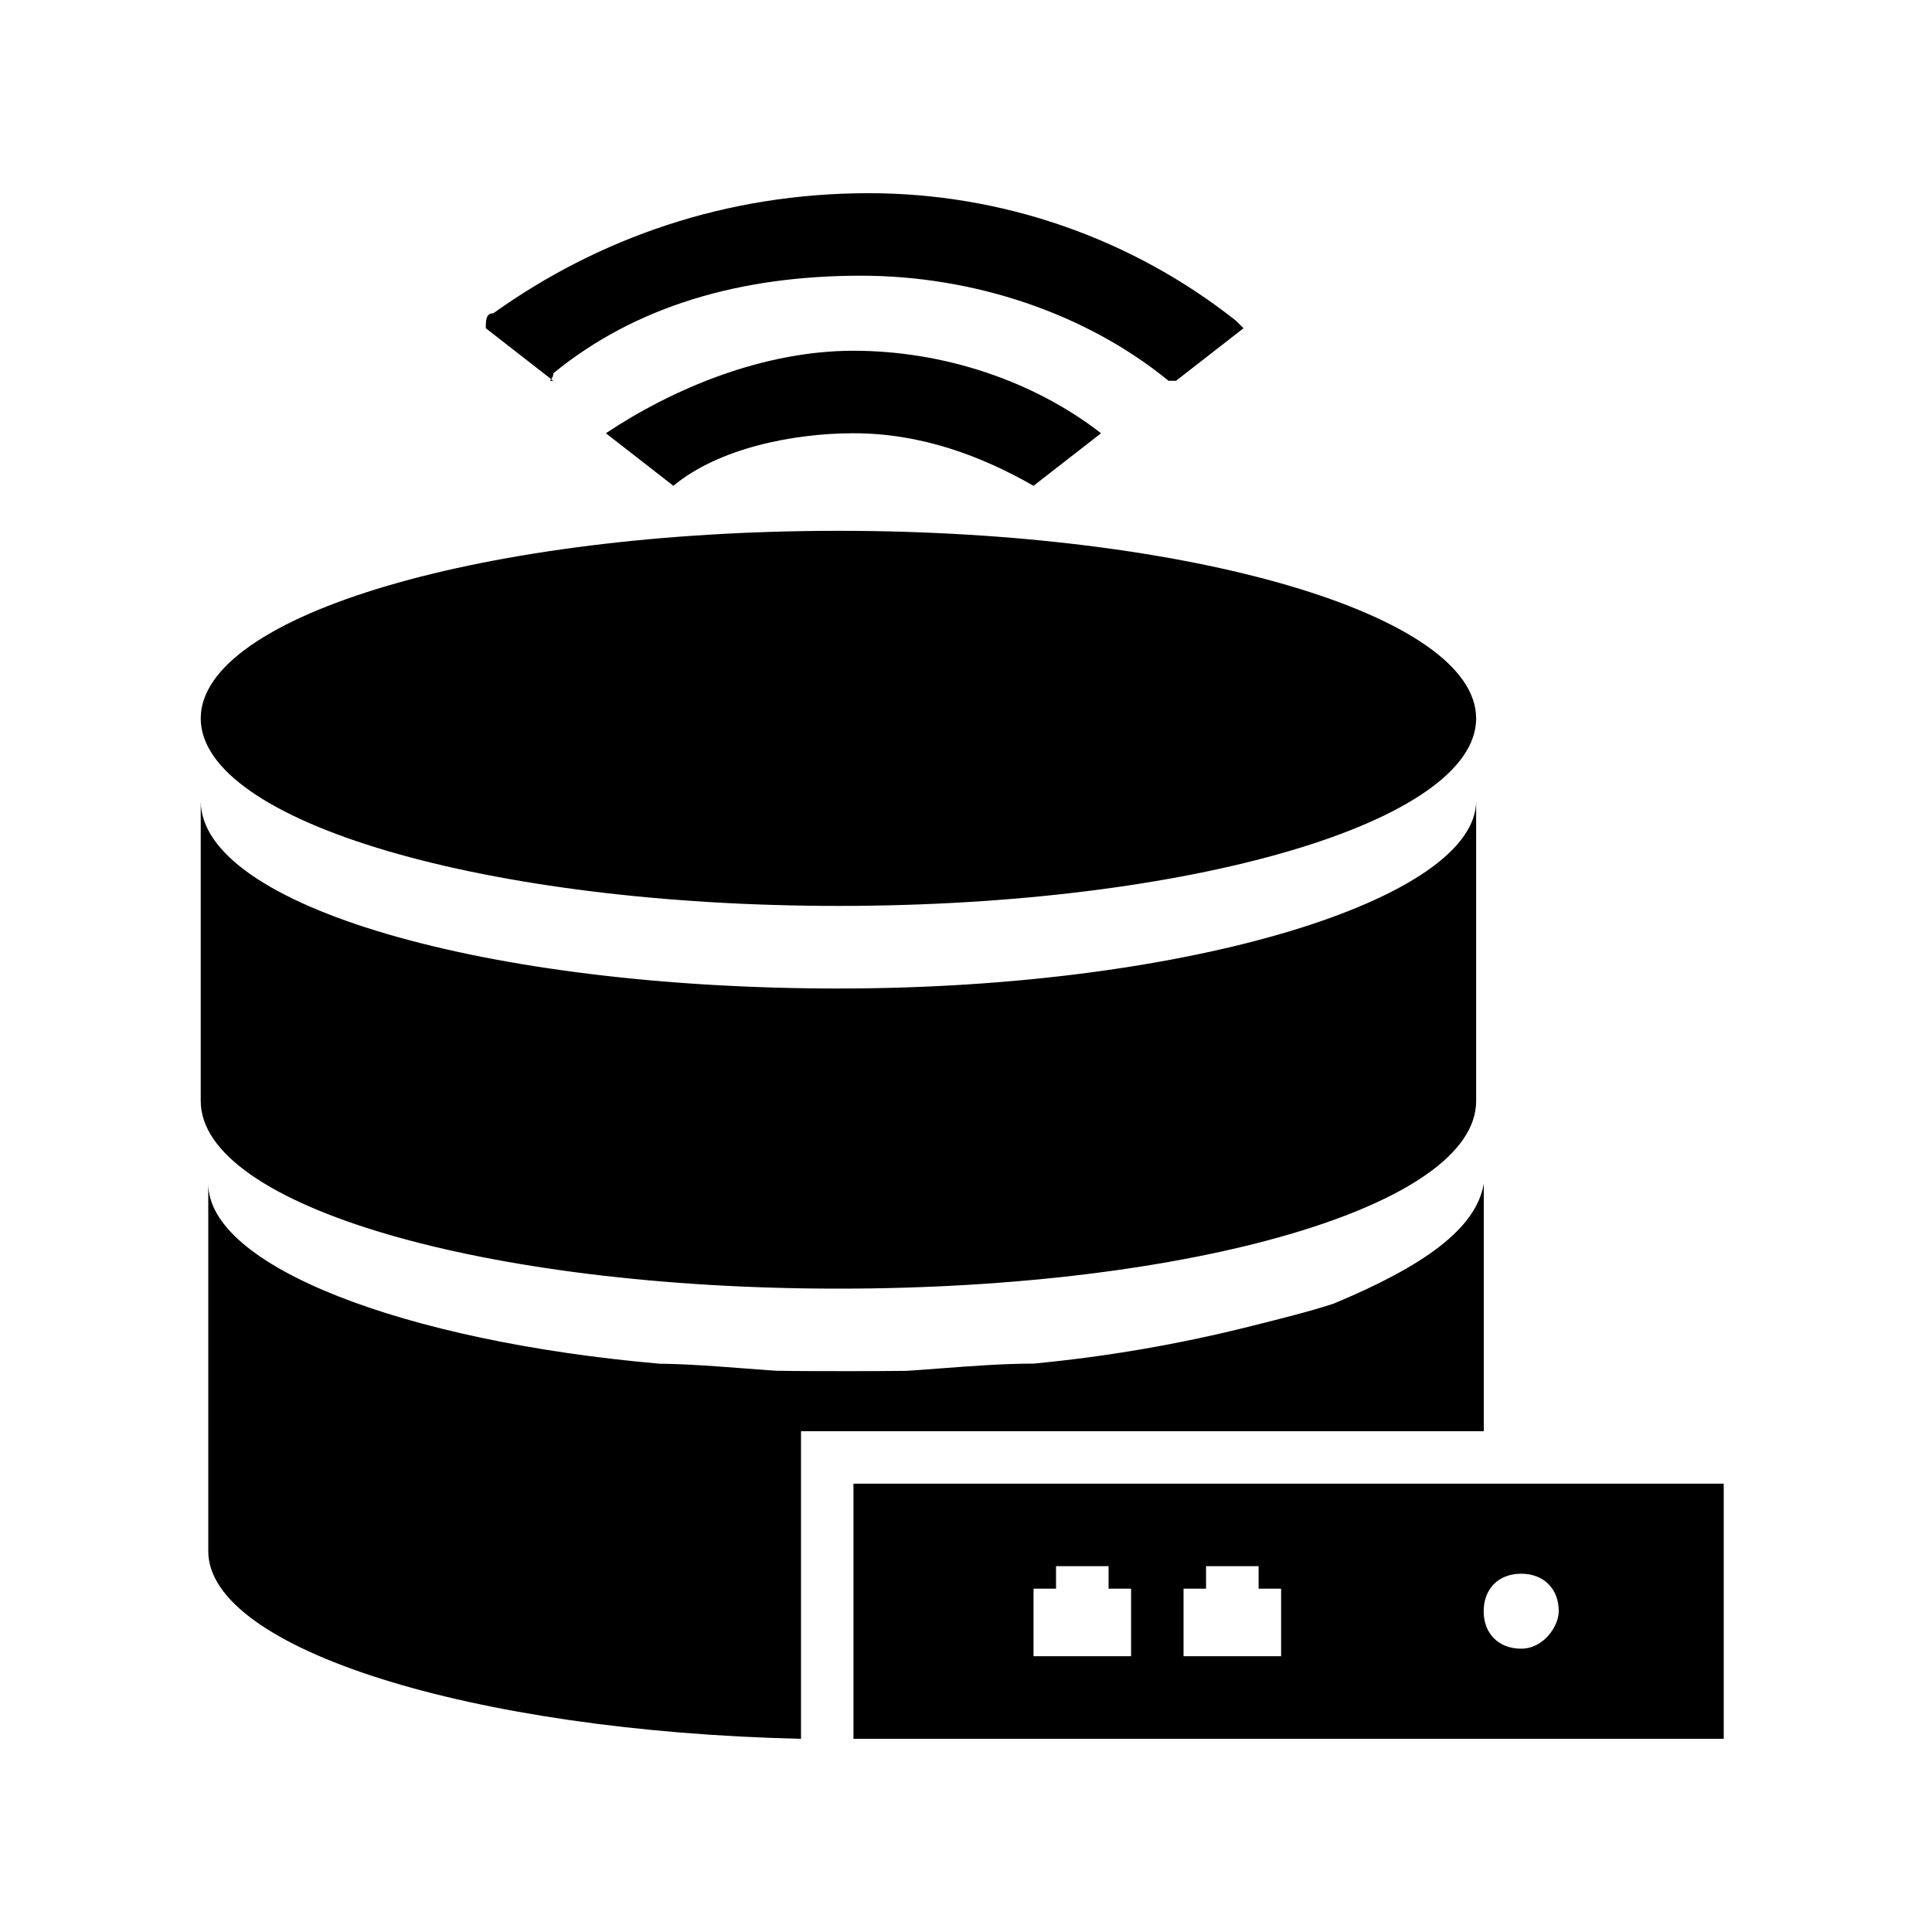 <svg width="20" height="20" viewBox="0 0 20 20" fill="none" xmlns="http://www.w3.org/2000/svg">
<path fill-rule="evenodd" clip-rule="evenodd" d="M5.728 3.864V3.864C6.583 3.165 7.67 2.854 8.913 2.854C10.078 2.854 11.242 3.243 12.097 3.942H12.174L12.873 3.398L12.796 3.321C11.713 2.464 10.371 1.999 8.99 2C7.515 2 6.194 2.466 5.107 3.243C5.029 3.243 5.029 3.32 5.029 3.398L5.706 3.925C5.704 3.928 5.701 3.93 5.699 3.932C5.696 3.936 5.693 3.938 5.694 3.939C5.695 3.942 5.703 3.942 5.728 3.942L5.706 3.925C5.716 3.914 5.728 3.895 5.728 3.864ZM6.272 4.485C6.971 4.019 7.903 3.631 8.835 3.631C9.767 3.631 10.699 3.942 11.398 4.485L10.699 5.029C10.155 4.718 9.534 4.485 8.835 4.485C8.214 4.485 7.437 4.64 6.971 5.029L6.272 4.485ZM15.281 7.437C15.281 8.509 12.325 9.378 8.68 9.378C5.034 9.378 2.078 8.509 2.078 7.437C2.078 6.364 5.034 5.495 8.68 5.495C12.325 5.495 15.281 6.365 15.281 7.437ZM17.844 15.359H8.835V18H17.844V15.359ZM11.709 17.145H10.699V16.446H10.932V16.213H11.476V16.446H11.709V17.145ZM12.252 17.145H13.262V16.446H13.029V16.213H12.485V16.446H12.252V17.145ZM16.136 16.679C16.136 16.834 15.98 17.067 15.747 17.067C15.514 17.067 15.359 16.912 15.359 16.679C15.359 16.446 15.514 16.291 15.747 16.291C15.98 16.291 16.136 16.446 16.136 16.679ZM8.68 10.233V10.233C5.029 10.233 2.078 9.378 2.078 8.291V11.398C2.078 12.486 5.029 13.34 8.68 13.34C12.33 13.34 15.281 12.486 15.281 11.398V8.291C15.281 9.301 12.33 10.233 8.68 10.233ZM6.821 14.117C6.819 14.117 6.818 14.116 6.816 14.116C4.175 13.883 2.156 13.107 2.156 12.252V16.058C2.156 17.067 4.875 17.922 8.292 18V14.816H15.36V12.253C15.282 12.719 14.738 13.107 13.806 13.495C13.573 13.572 13.262 13.65 12.951 13.728C12.212 13.914 11.459 14.044 10.699 14.116C10.389 14.116 10.059 14.141 9.729 14.166H9.729H9.729C9.613 14.175 9.497 14.184 9.382 14.191C9.179 14.194 8.972 14.194 8.758 14.194C8.509 14.194 8.27 14.194 8.037 14.19C7.928 14.183 7.819 14.174 7.709 14.166H7.709H7.709H7.709C7.408 14.143 7.107 14.12 6.821 14.117ZM12.874 13.728C13.184 13.65 13.495 13.572 13.728 13.495C13.495 13.572 13.185 13.65 12.874 13.728Z" fill="black"/>
</svg>
